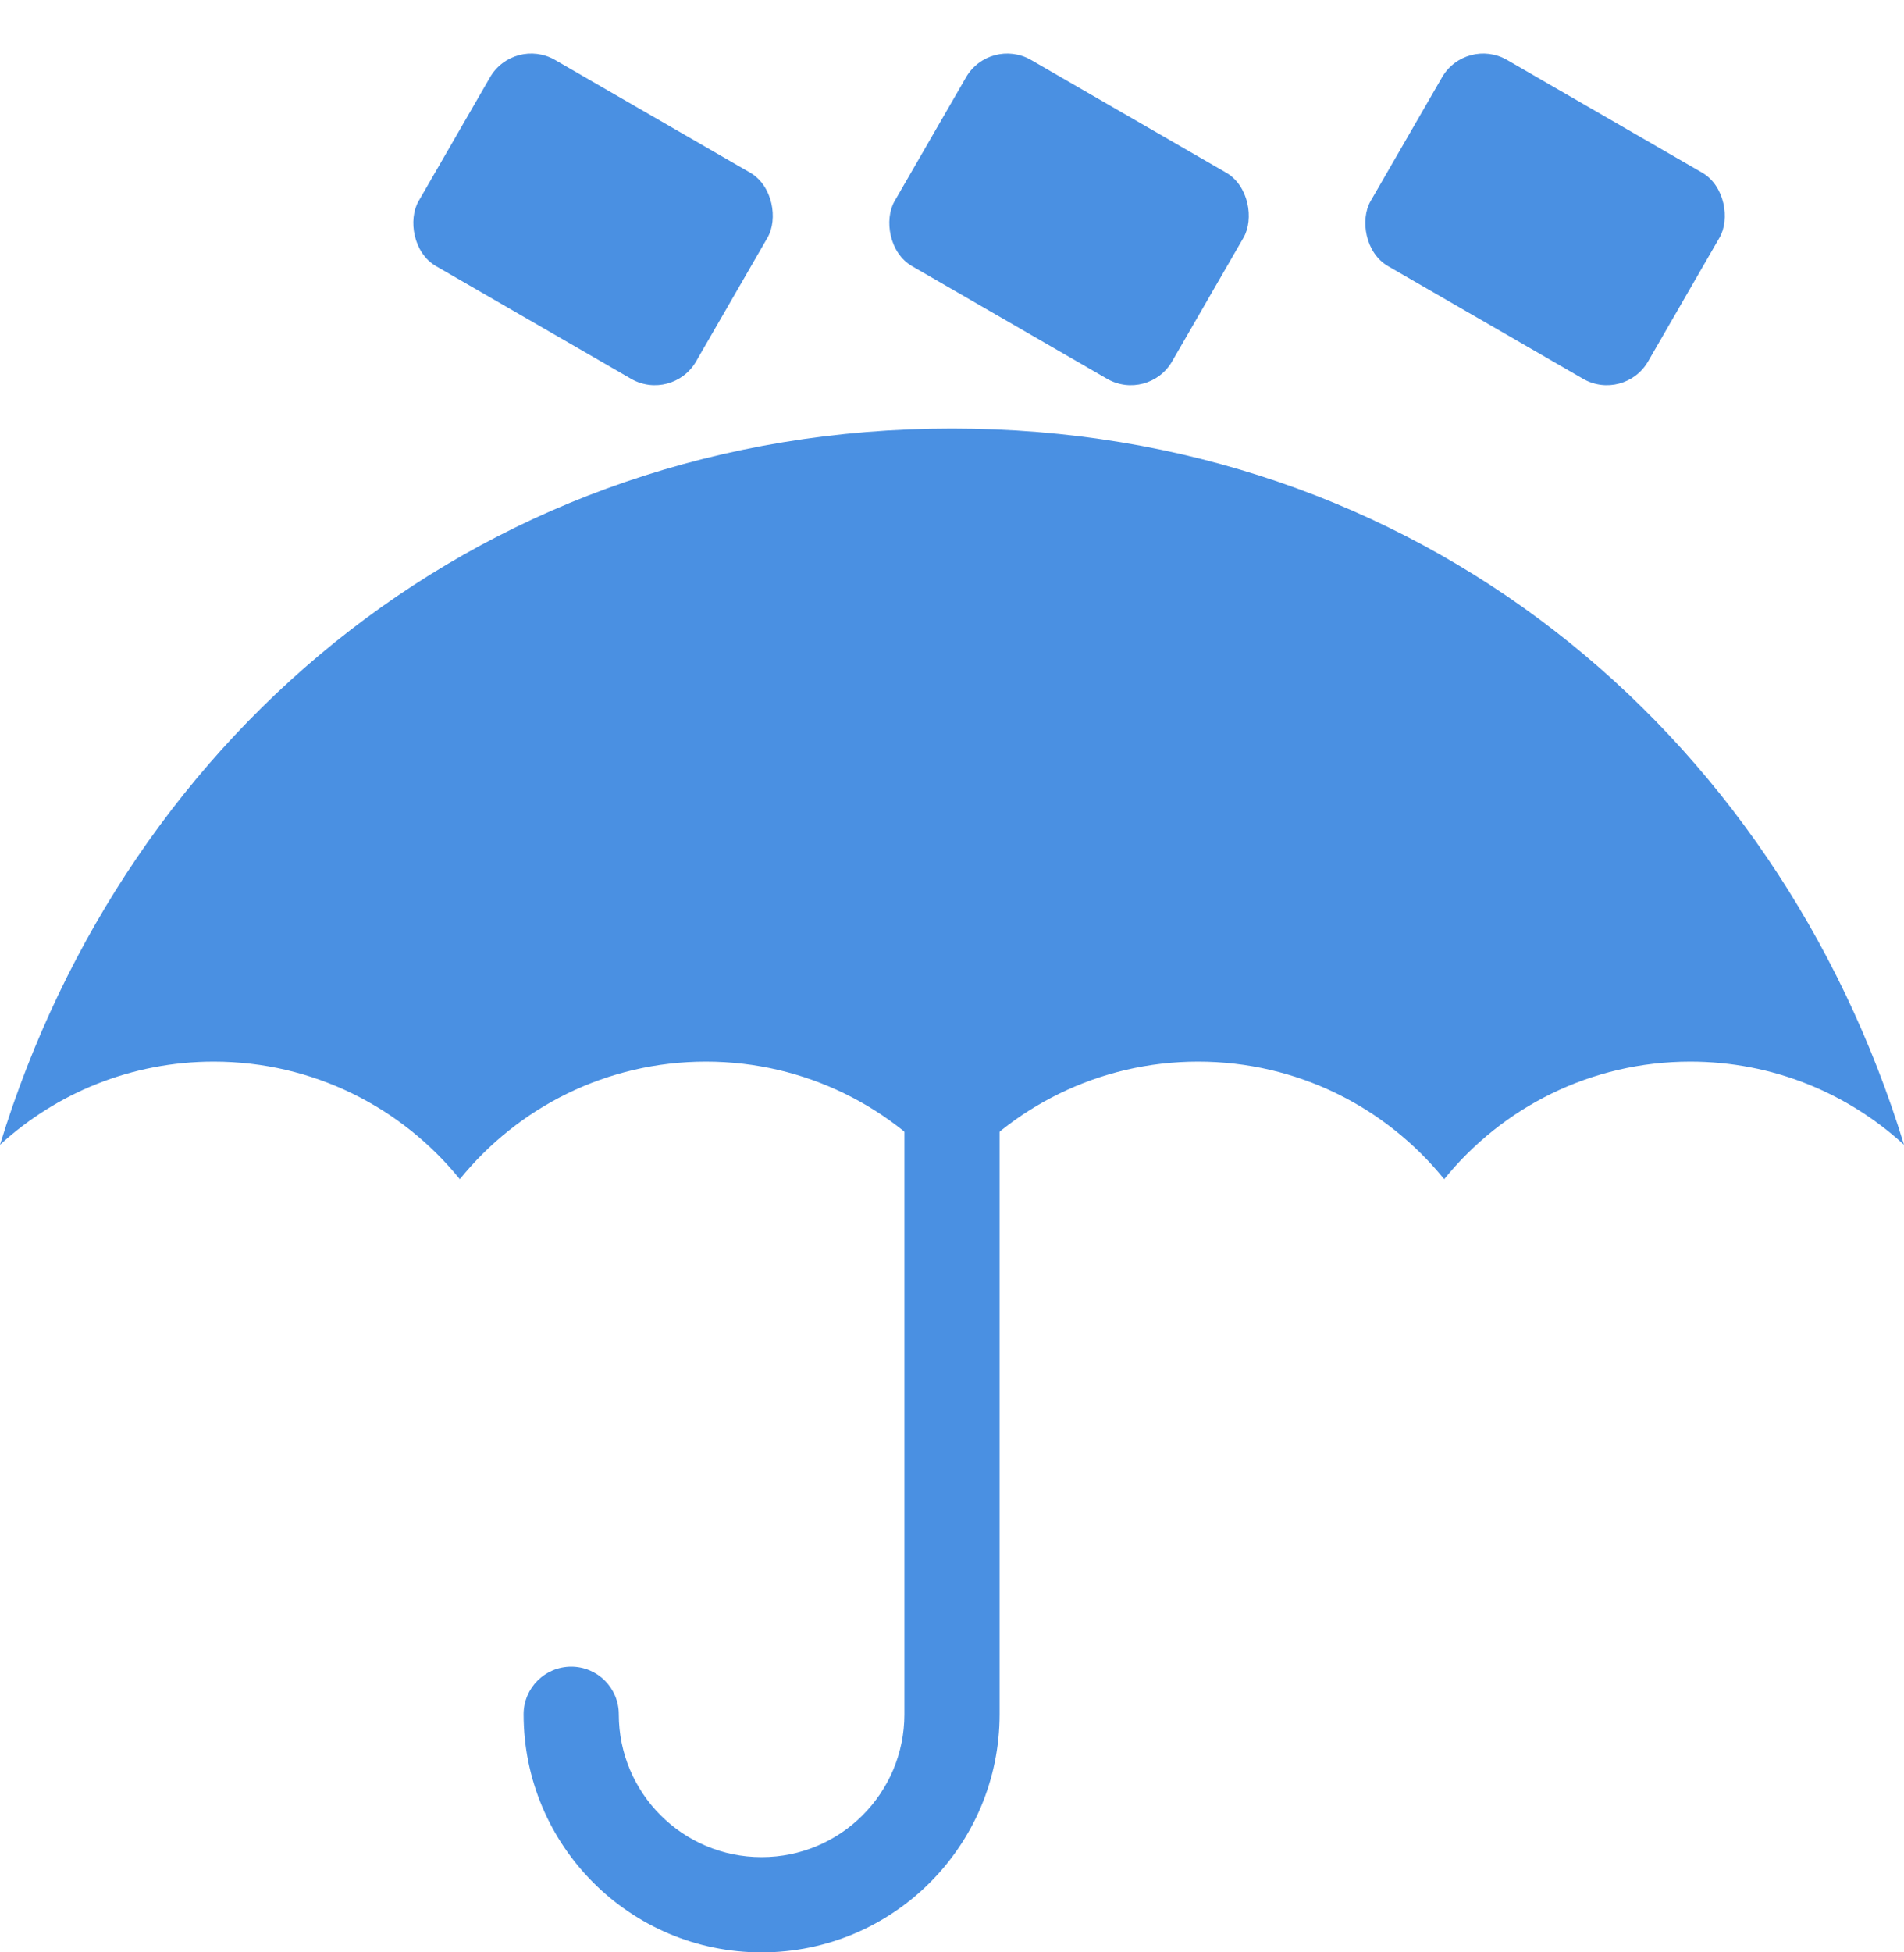 <svg width="40" height="41" viewBox="0 0 40 41" fill="none" xmlns="http://www.w3.org/2000/svg">
<path fill-rule="evenodd" clip-rule="evenodd" d="M40 24.04C37.322 15.294 29.747 9 20 9C10.253 9 2.678 15.294 0 24.04C1.183 22.956 2.759 22.294 4.49 22.294C6.578 22.294 8.442 23.257 9.66 24.763C10.879 23.257 12.742 22.294 14.83 22.294C16.918 22.294 18.781 23.257 20 24.763C21.219 23.257 23.082 22.294 25.17 22.294C27.258 22.294 29.121 23.257 30.34 24.763C31.558 23.257 33.422 22.294 35.51 22.294C37.241 22.294 38.817 22.956 40 24.04Z" fill="#4A90E2"/>
<rect x="10.794" y="0.759" width="6.732" height="5" rx="1" transform="rotate(30 10.794 0.759)" fill="#4A90E2"/>
<rect x="20.794" y="0.759" width="6.732" height="5" rx="1" transform="rotate(30 20.794 0.759)" fill="#4A90E2"/>
<rect x="30.794" y="0.759" width="6.732" height="5" rx="1" transform="rotate(30 30.794 0.759)" fill="#4A90E2"/>
<path fill-rule="evenodd" clip-rule="evenodd" d="M13 36C13 37.657 14.343 39 16 39C17.657 39 19 37.657 19 36V15H21V36C21 38.761 18.761 41 16 41C13.239 41 11 38.761 11 36C11 35.448 11.448 35 12 35C12.552 35 13 35.448 13 36Z" fill="#4A90E2"/>
</svg>
